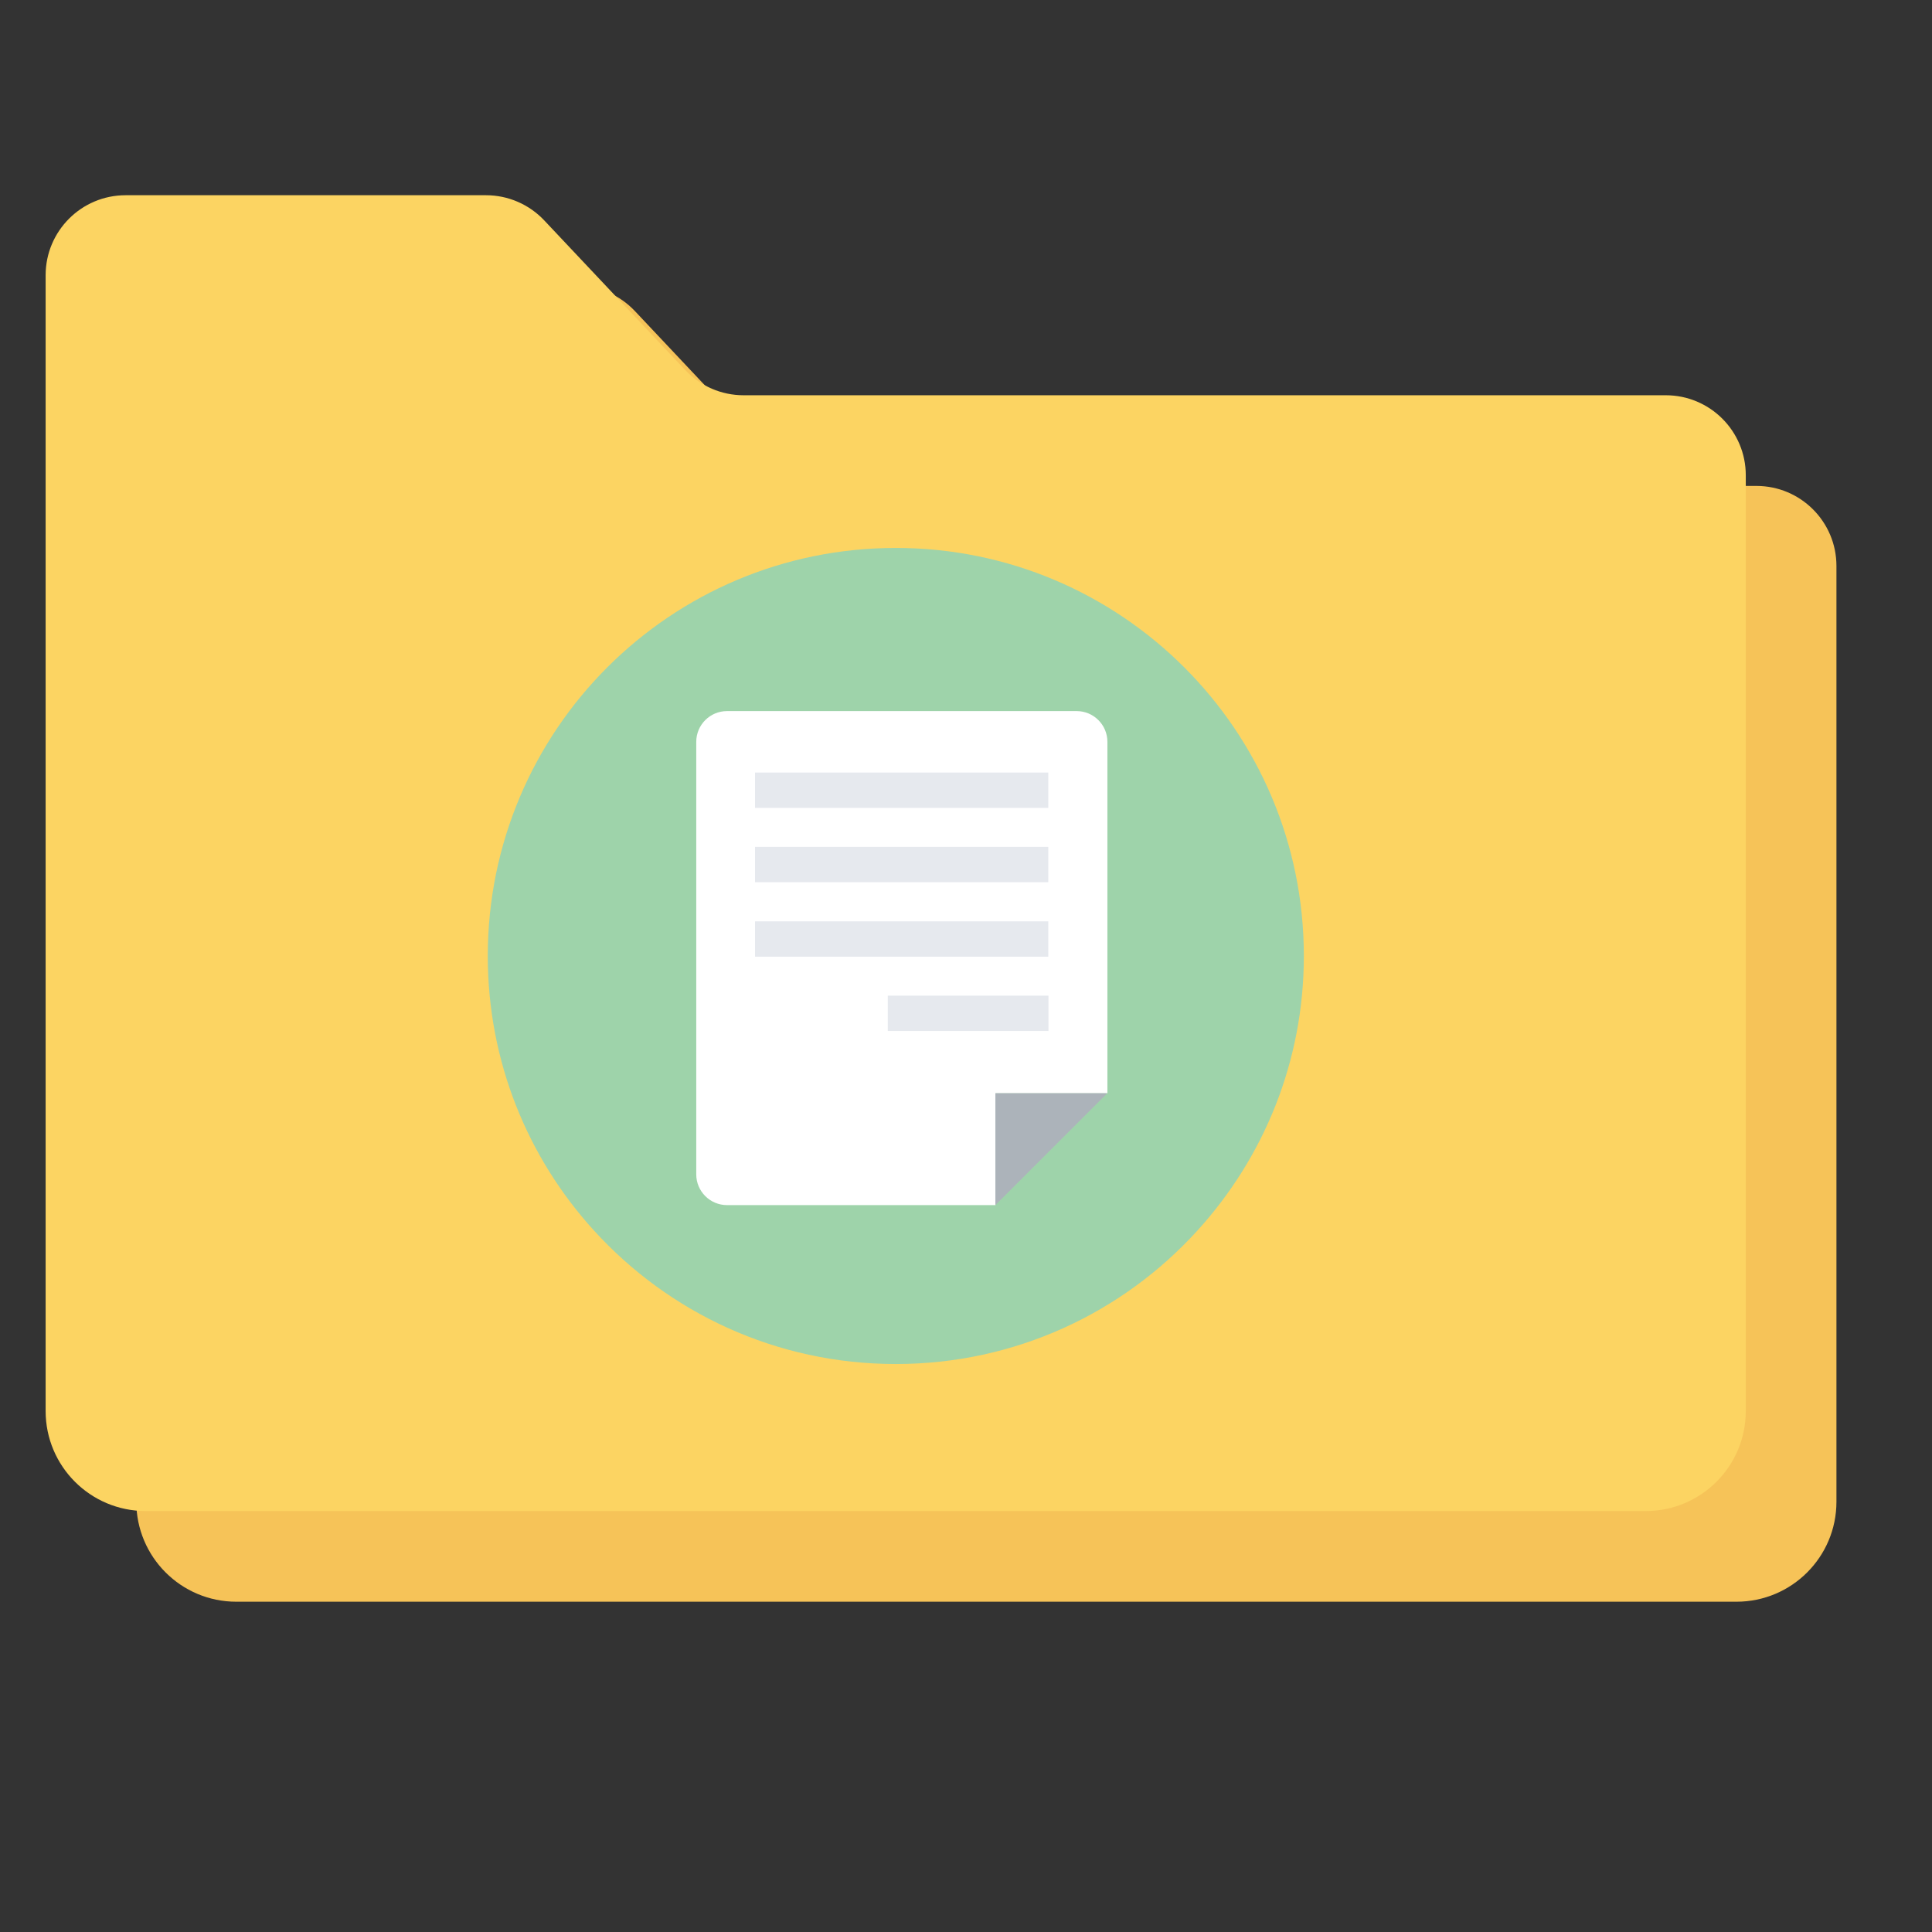 <?xml version="1.0" encoding="utf-8"?>
<!-- Generator: Adobe Illustrator 16.0.0, SVG Export Plug-In . SVG Version: 6.00 Build 0)  -->
<!DOCTYPE svg PUBLIC "-//W3C//DTD SVG 1.1//EN" "http://www.w3.org/Graphics/SVG/1.1/DTD/svg11.dtd">
<svg version="1.1"
	 id="svg2" xmlns:dc="http://purl.org/dc/elements/1.1/" xmlns:cc="http://creativecommons.org/ns#" xmlns:rdf="http://www.w3.org/1999/02/22-rdf-syntax-ns#" xmlns:svg="http://www.w3.org/2000/svg" xmlns:sodipodi="http://sodipodi.sourceforge.net/DTD/sodipodi-0.dtd" xmlns:inkscape="http://www.inkscape.org/namespaces/inkscape" sodipodi:docname="folder-documents.svg" inkscape:version="0.91 r13725" inkscape:export-ydpi="100" inkscape:export-xdpi="100" inkscape:export-filename="/home/alecive/Scrivania/firefoxTest1.png" xmlns:osb="http://www.openswatchbook.org/uri/2009/osb"
	 xmlns="http://www.w3.org/2000/svg" xmlns:xlink="http://www.w3.org/1999/xlink" x="0px" y="0px" width="512px" height="512px"
	 viewBox="0 0 512 512" enable-background="new 0 0 512 512" xml:space="preserve">
<rect x="0" y="0" width="512" height="512" fill="#333333" stroke="none"/>
<sodipodi:namedview  showgrid="false" inkscape:cy="237.44363" inkscape:cx="266.59074" inkscape:zoom="2.16" borderopacity="1.0" bordercolor="#666666" pagecolor="#ffffff" id="base" inkscape:window-maximized="1" inkscape:window-y="30" inkscape:current-layer="svg2" inkscape:document-units="px" inkscape:pageopacity="0.0" inkscape:window-x="0" inkscape:window-height="834" inkscape:window-width="1600" inkscape:pageshadow="2" inkscape:object-paths="false" inkscape:snap-global="false" inkscape:object-nodes="true" inkscape:guide-bbox="true" inkscape:snap-nodes="true" inkscape:snap-smooth-nodes="true" inkscape:snap-intersection-paths="false" showguides="true">
	</sodipodi:namedview>
<g id="layer1" transform="translate(0,-540.362)" inkscape:label="Livello 1" inkscape:groupmode="layer">
</g>
<g id="g2036" transform="matrix(1.1,0,0,0.444,95.081,256.393)">
	<g id="g3712" transform="matrix(1.053,0,0,1.286,-1.263,-13.429)" opacity="0.4">
	</g>
</g>
<g id="g3541" transform="translate(97.481,231.282)">
</g>
<g id="g3536" transform="translate(97.481,231.282)">
</g>
<g id="g4076" transform="translate(-605.519,-353.968)">
	<g id="g4038" transform="translate(-926.668,684.384)">
	</g>
</g>
<path fill="#F6C358" d="M460.179,424.471H62.625c-14.637,0-26.503-11.864-26.503-26.502V96.972c0-11.711,9.492-21.203,21.201-21.203
	h95.498c5.844,0,11.425,2.411,15.433,6.665l37.385,39.681c4.005,4.25,9.59,6.663,15.431,6.663h244.404
	c11.709,0,21.203,9.494,21.203,21.205v247.987C486.682,412.606,474.814,424.471,460.179,424.471z"/>
<path fill="#FCD462" d="M436.147,400.441H38.595c-14.636,0-26.503-11.865-26.503-26.503V72.941c0-11.71,9.492-21.203,21.202-21.203
	h95.498c5.844,0,11.426,2.411,15.433,6.664l37.385,39.68c4.006,4.252,9.591,6.665,15.433,6.665h244.403
	c11.711,0,21.204,9.492,21.204,21.201V373.94C462.651,388.576,450.783,400.441,436.147,400.441z"/>
<path fill="#9ED3AA" d="M345.532,253.346c0,28.057-10.701,53.553-28.228,72.79c-19.75,21.742-48.262,35.345-79.907,35.345
	c-31.698,0-60.156-13.603-79.96-35.345c-17.53-19.237-28.171-44.733-28.171-72.79c0-59.758,48.375-108.135,108.135-108.135
	C297.101,145.211,345.532,193.588,345.532,253.346z"/>
<path fill="#FFFFFF" d="M263.787,319.365h-71.126c-4.493,0-8.146-3.654-8.146-8.146V196.593c0-4.493,3.653-8.146,8.146-8.146h92.668
	c4.492,0,8.144,3.654,8.144,8.146v93.128h-29.642v29.642h-0.044V319.365z"/>
<polygon fill="#ACB3BA" points="263.787,319.365 263.787,289.722 293.431,289.722 "/>
<g>
	<rect x="200.092" y="204.738" fill="#E6E9EE" width="77.718" height="9.364"/>
	<rect x="200.092" y="224.431" fill="#E6E9EE" width="77.718" height="9.364"/>
	<rect x="200.092" y="244.166" fill="#E6E9EE" width="77.718" height="9.363"/>
	<rect x="235.278" y="263.858" fill="#E6E9EE" width="42.576" height="9.362"/>
</g>
</svg>
